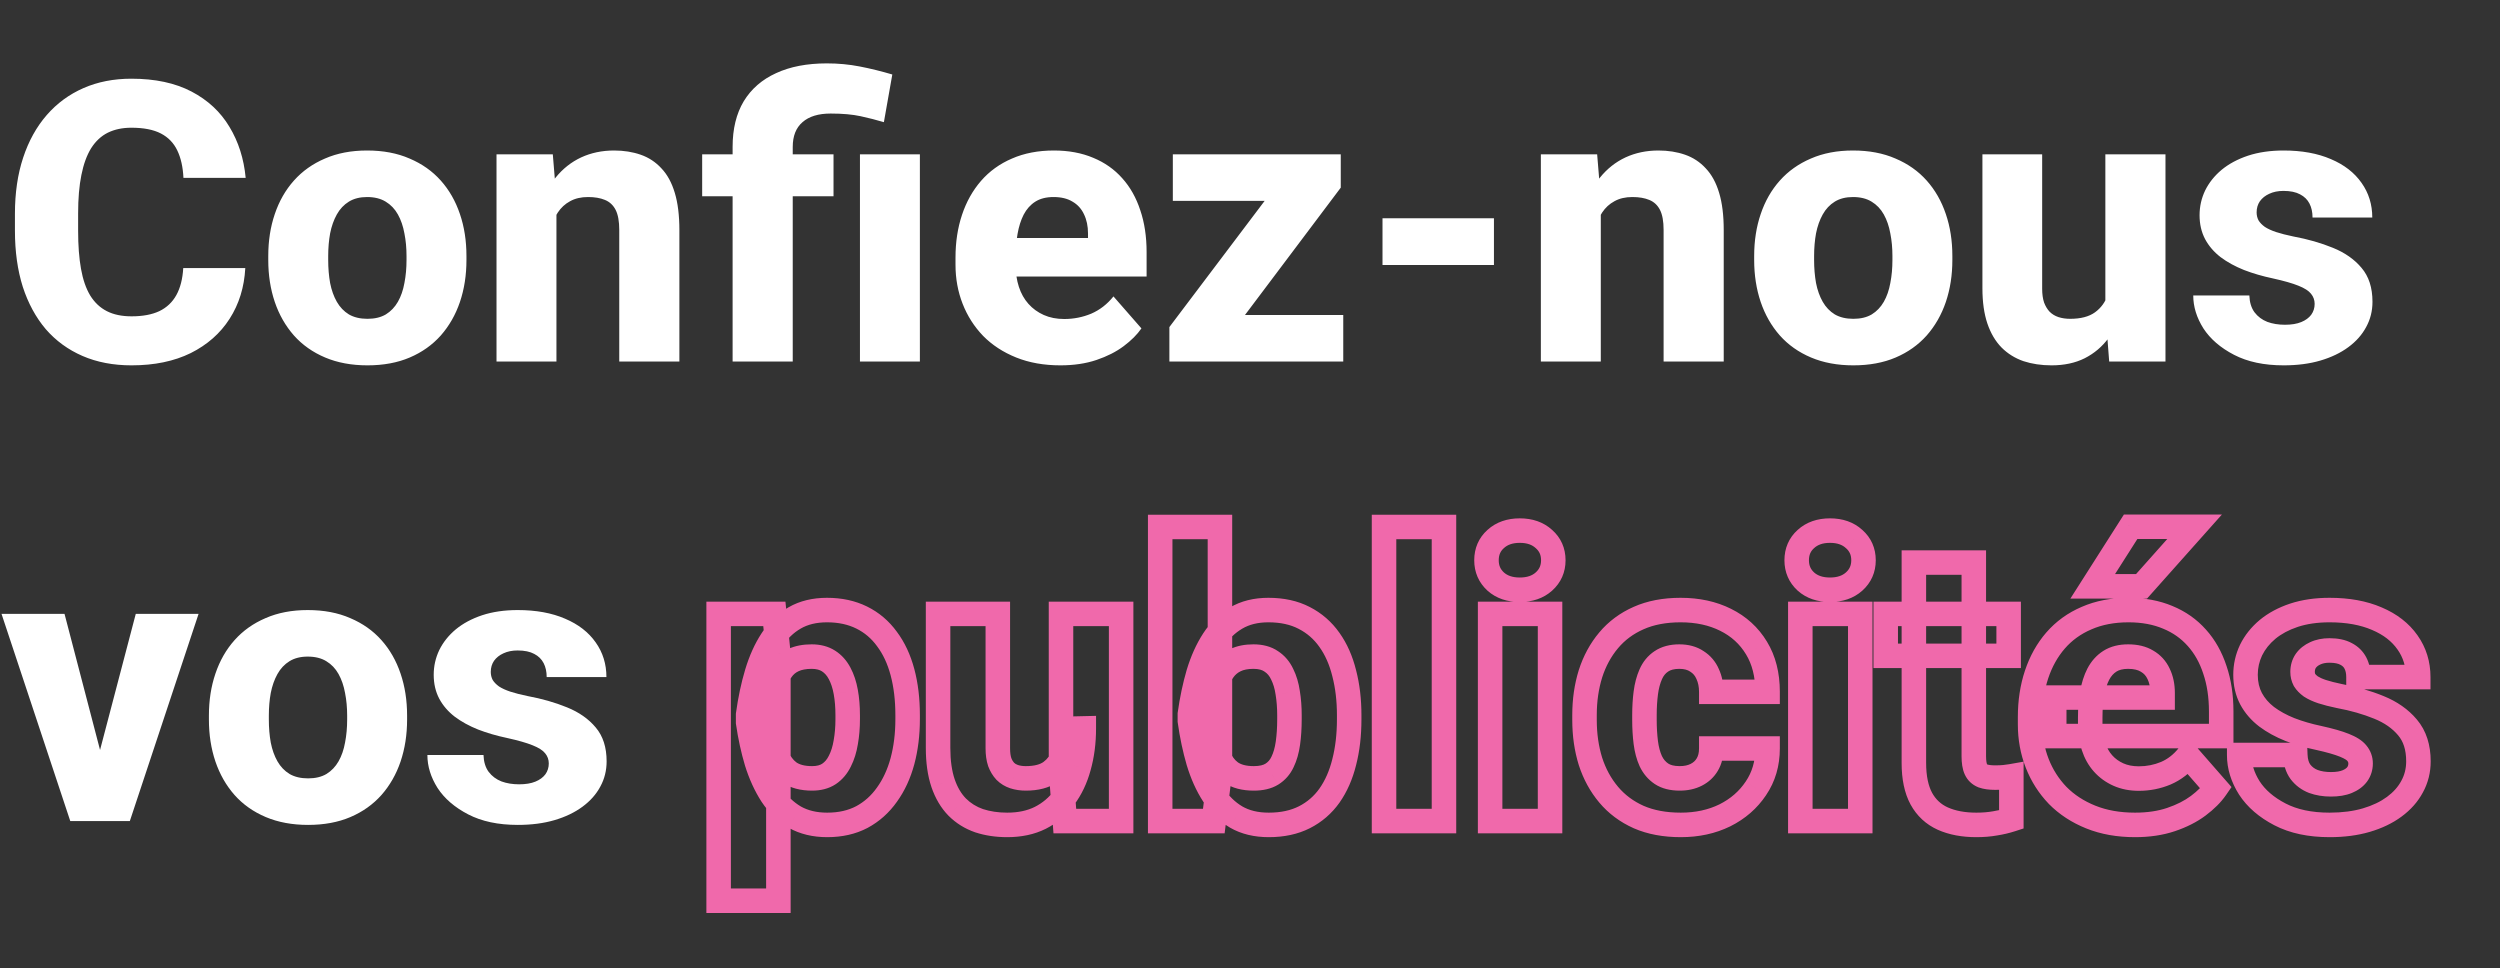 <svg width="408" height="158" viewBox="0 0 408 158" fill="none" xmlns="http://www.w3.org/2000/svg">
<rect x="0" y="0" width="408" height="158" fill="#333333" stroke="none"/>
<path d="M127.031 106.688H129.031V106.587L129.021 106.487L127.031 106.688ZM127.031 147V149H129.031V147H127.031ZM117.281 147H115.281V149H117.281V147ZM117.281 100.188V98.188H115.281V100.188H117.281ZM126.375 100.188L128.365 99.987L128.183 98.188H126.375V100.188ZM147.281 124.219L149.212 124.74L149.213 124.735L147.281 124.219ZM144.75 129.688L143.127 128.519L143.122 128.526L143.117 128.533L144.75 129.688ZM140.656 133.344L141.587 135.114L141.596 135.109L141.604 135.105L140.656 133.344ZM129.688 133.344L128.669 135.065L128.683 135.074L128.698 135.082L129.688 133.344ZM125.938 129.719L124.253 130.797L124.261 130.81L124.27 130.823L125.938 129.719ZM123.5 124.375L121.584 124.948L121.587 124.96L121.591 124.972L123.5 124.375ZM122.094 117.906H120.094V118.051L120.115 118.194L122.094 117.906ZM122.094 116.625L120.112 116.354L120.094 116.489V116.625H122.094ZM125.969 104.438L127.64 105.536L127.647 105.526L125.969 104.438ZM129.688 100.844L128.687 99.112L129.688 100.844ZM144.75 104.281L143.132 105.456L143.141 105.469L143.15 105.481L144.75 104.281ZM138.031 112.938L136.062 113.289L136.064 113.295L138.031 112.938ZM137.031 109.906L135.26 110.834L135.264 110.843L135.269 110.852L137.031 109.906ZM127.531 109.375L129.165 110.528L129.173 110.517L129.181 110.506L127.531 109.375ZM126.438 112L124.484 111.57L124.48 111.589L124.476 111.608L126.438 112ZM126.094 115.562L124.094 115.531L124.094 115.547V115.562H126.094ZM126.094 119H124.094V119.013L124.094 119.027L126.094 119ZM126.75 123.188L124.856 123.83L124.862 123.849L124.869 123.868L126.75 123.188ZM128.781 126.031L127.581 127.631L127.602 127.646L127.622 127.661L128.781 126.031ZM135.281 126.312L136.38 127.984L136.391 127.977L135.281 126.312ZM137.062 124.219L135.282 123.308L135.274 123.324L135.265 123.341L137.062 124.219ZM138.031 121.125L136.062 120.773L136.059 120.791L136.057 120.808L138.031 121.125ZM125.031 106.688V147H129.031V106.688H125.031ZM127.031 145H117.281V149H127.031V145ZM119.281 147V100.188H115.281V147H119.281ZM117.281 102.188H126.375V98.188H117.281V102.188ZM124.385 100.388L125.041 106.888L129.021 106.487L128.365 99.987L124.385 100.388ZM146.125 116.719V117.375H150.125V116.719H146.125ZM146.125 117.375C146.125 119.681 145.861 121.787 145.349 123.702L149.213 124.735C149.826 122.443 150.125 119.986 150.125 117.375H146.125ZM145.35 123.697C144.843 125.576 144.095 127.174 143.127 128.519L146.373 130.856C147.655 129.076 148.594 127.028 149.212 124.74L145.35 123.697ZM143.117 128.533C142.184 129.853 141.051 130.86 139.708 131.583L141.604 135.105C143.512 134.078 145.107 132.647 146.383 130.842L143.117 128.533ZM139.726 131.573C138.433 132.253 136.876 132.625 135 132.625V136.625C137.415 136.625 139.63 136.143 141.587 135.114L139.726 131.573ZM135 132.625C133.242 132.625 131.825 132.259 130.677 131.606L128.698 135.082C130.55 136.137 132.675 136.625 135 136.625V132.625ZM130.706 131.622C129.506 130.913 128.472 129.924 127.605 128.615L124.27 130.823C125.445 132.597 126.91 134.025 128.669 135.065L130.706 131.622ZM127.622 128.641C126.729 127.246 125.988 125.63 125.409 123.778L121.591 124.972C122.262 127.12 123.146 129.067 124.253 130.797L127.622 128.641ZM125.416 123.802C124.842 121.883 124.394 119.823 124.073 117.618L120.115 118.194C120.461 120.573 120.949 122.825 121.584 124.948L125.416 123.802ZM124.094 117.906V116.625H120.094V117.906H124.094ZM124.075 116.896C124.396 114.548 124.855 112.39 125.447 110.418L121.616 109.269C120.957 111.464 120.458 113.827 120.112 116.354L124.075 116.896ZM125.447 110.418C126.027 108.486 126.765 106.867 127.64 105.536L124.298 103.339C123.173 105.049 122.286 107.035 121.616 109.269L125.447 110.418ZM127.647 105.526C128.488 104.229 129.503 103.26 130.688 102.576L128.687 99.112C126.914 100.136 125.449 101.563 124.291 103.349L127.647 105.526ZM130.688 102.576C131.808 101.929 133.209 101.562 134.969 101.562V97.562C132.645 97.562 130.525 98.051 128.687 99.112L130.688 102.576ZM134.969 101.562C136.835 101.562 138.41 101.918 139.74 102.575L141.51 98.988C139.549 98.019 137.352 97.562 134.969 97.562V101.562ZM139.74 102.575C141.087 103.24 142.213 104.191 143.132 105.456L146.368 103.106C145.078 101.329 143.454 99.948 141.51 98.988L139.74 102.575ZM143.15 105.481C144.099 106.746 144.842 108.307 145.349 110.204L149.213 109.171C148.595 106.859 147.651 104.816 146.35 103.081L143.15 105.481ZM145.349 110.204C145.859 112.112 146.125 114.278 146.125 116.719H150.125C150.125 113.992 149.828 111.471 149.213 109.171L145.349 110.204ZM140.344 117.375V116.719H136.344V117.375H140.344ZM140.344 116.719C140.344 115.245 140.232 113.862 139.999 112.58L136.064 113.295C136.247 114.304 136.344 115.443 136.344 116.719H140.344ZM140 112.586C139.763 111.256 139.371 110.037 138.794 108.961L135.269 110.852C135.608 111.484 135.883 112.286 136.062 113.289L140 112.586ZM138.803 108.978C138.201 107.829 137.371 106.876 136.296 106.19L134.142 109.56C134.567 109.832 134.945 110.233 135.26 110.834L138.803 108.978ZM136.296 106.19C135.16 105.464 133.85 105.156 132.469 105.156V109.156C133.254 109.156 133.777 109.327 134.142 109.56L136.296 106.19ZM132.469 105.156C131.097 105.156 129.804 105.376 128.662 105.903L130.338 109.535C130.821 109.312 131.507 109.156 132.469 109.156V105.156ZM128.662 105.903C127.526 106.427 126.588 107.214 125.882 108.244L129.181 110.506C129.474 110.078 129.849 109.761 130.338 109.535L128.662 105.903ZM125.897 108.222C125.213 109.191 124.758 110.327 124.484 111.57L128.391 112.43C128.576 111.59 128.85 110.975 129.165 110.528L125.897 108.222ZM124.476 111.608C124.239 112.794 124.116 114.106 124.094 115.531L128.094 115.594C128.113 114.352 128.219 113.289 128.399 112.392L124.476 111.608ZM124.094 115.562V119H128.094V115.562H124.094ZM124.094 119.027C124.117 120.757 124.36 122.366 124.856 123.83L128.644 122.545C128.307 121.55 128.112 120.368 128.094 118.973L124.094 119.027ZM124.869 123.868C125.423 125.397 126.316 126.682 127.581 127.631L129.981 124.431C129.413 124.005 128.952 123.395 128.631 122.507L124.869 123.868ZM127.622 127.661C129 128.641 130.699 129.031 132.531 129.031V125.031C131.238 125.031 130.437 124.755 129.94 124.401L127.622 127.661ZM132.531 129.031C133.923 129.031 135.248 128.728 136.38 127.984L134.183 124.641C133.857 124.855 133.348 125.031 132.531 125.031V129.031ZM136.391 127.977C137.466 127.26 138.284 126.276 138.86 125.096L135.265 123.341C134.966 123.953 134.596 124.365 134.172 124.648L136.391 127.977ZM138.843 125.13C139.412 124.018 139.791 122.781 140.006 121.442L136.057 120.808C135.897 121.803 135.63 122.628 135.282 123.308L138.843 125.13ZM140 121.477C140.232 120.181 140.344 118.812 140.344 117.375H136.344C136.344 118.605 136.248 119.736 136.062 120.773L140 121.477ZM173.156 125.844H171.156V125.92L171.162 125.997L173.156 125.844ZM173.156 100.188V98.188H171.156V100.188H173.156ZM182.969 100.188H184.969V98.188H182.969V100.188ZM182.969 134V136H184.969V134H182.969ZM173.781 134L171.787 134.153L171.929 136H173.781V134ZM174.188 118.938L174.141 116.938L172.188 116.983V118.938H174.188ZM176.875 118.875H178.875V116.828L176.829 116.876L176.875 118.875ZM176.062 125.156L174.138 124.612L174.135 124.622L174.132 124.632L176.062 125.156ZM173.688 130.156L172.088 128.956L172.082 128.964L172.076 128.971L173.688 130.156ZM169.781 133.469L170.676 135.258L170.685 135.253L169.781 133.469ZM159.781 133.938L159.123 135.826L159.14 135.832L159.157 135.838L159.781 133.938ZM156.219 131.719L154.79 133.118L154.797 133.126L154.805 133.133L156.219 131.719ZM153.906 127.812L152.011 128.452L152.014 128.46L153.906 127.812ZM153.094 100.188V98.188H151.094V100.188H153.094ZM162.844 100.188H164.844V98.188H162.844V100.188ZM163.156 124.375L161.259 125.007L161.272 125.046L161.286 125.084L163.156 124.375ZM164.062 125.875L162.611 127.25L162.629 127.27L162.648 127.289L164.062 125.875ZM165.5 126.75L164.868 128.647L164.878 128.651L164.888 128.654L165.5 126.75ZM171.469 125.969L172.641 127.589L172.647 127.585L171.469 125.969ZM173.562 123.062L171.668 122.42L171.665 122.43L171.662 122.44L173.562 123.062ZM175.156 125.844V100.188H171.156V125.844H175.156ZM173.156 102.188H182.969V98.188H173.156V102.188ZM180.969 100.188V134H184.969V100.188H180.969ZM182.969 132H173.781V136H182.969V132ZM175.775 133.847L175.15 125.691L171.162 125.997L171.787 134.153L175.775 133.847ZM174.234 120.937L176.921 120.874L176.829 116.876L174.141 116.938L174.234 120.937ZM174.875 118.875C174.875 120.987 174.623 122.895 174.138 124.612L177.987 125.7C178.585 123.584 178.875 121.305 178.875 118.875H174.875ZM174.132 124.632C173.67 126.334 172.981 127.765 172.088 128.956L175.287 131.356C176.519 129.714 177.413 127.812 177.993 125.681L174.132 124.632ZM172.076 128.971C171.219 130.137 170.159 131.035 168.877 131.685L170.685 135.253C172.528 134.319 174.072 133.009 175.299 131.341L172.076 128.971ZM168.887 131.68C167.672 132.287 166.187 132.625 164.375 132.625V136.625C166.688 136.625 168.807 136.192 170.676 135.258L168.887 131.68ZM164.375 132.625C162.892 132.625 161.575 132.421 160.405 132.037L159.157 135.838C160.78 136.37 162.524 136.625 164.375 136.625V132.625ZM160.439 132.049C159.34 131.666 158.413 131.085 157.633 130.305L154.805 133.133C156.024 134.352 157.472 135.251 159.123 135.826L160.439 132.049ZM157.647 130.319C156.889 129.545 156.26 128.514 155.799 127.165L152.014 128.46C152.636 130.277 153.549 131.851 154.79 133.118L157.647 130.319ZM155.801 127.173C155.347 125.828 155.094 124.139 155.094 122.062H151.094C151.094 124.444 151.382 126.588 152.011 128.452L155.801 127.173ZM155.094 122.062V100.188H151.094V122.062H155.094ZM153.094 102.188H162.844V98.188H153.094V102.188ZM160.844 100.188V122.125H164.844V100.188H160.844ZM160.844 122.125C160.844 123.149 160.964 124.124 161.259 125.007L165.054 123.743C164.931 123.376 164.844 122.851 164.844 122.125H160.844ZM161.286 125.084C161.592 125.891 162.023 126.63 162.611 127.25L165.514 124.5C165.352 124.328 165.179 124.067 165.026 123.666L161.286 125.084ZM162.648 127.289C163.277 127.918 164.028 128.368 164.868 128.647L166.132 124.853C165.847 124.757 165.64 124.624 165.477 124.461L162.648 127.289ZM164.888 128.654C165.692 128.912 166.536 129.031 167.406 129.031V125.031C166.901 125.031 166.475 124.963 166.112 124.846L164.888 128.654ZM167.406 129.031C169.382 129.031 171.202 128.63 172.641 127.589L170.297 124.348C169.777 124.724 168.889 125.031 167.406 125.031V129.031ZM172.647 127.585C173.996 126.601 174.941 125.28 175.463 123.685L171.662 122.44C171.393 123.261 170.942 123.878 170.29 124.353L172.647 127.585ZM175.457 123.705C175.954 122.237 176.188 120.64 176.188 118.938H172.188C172.188 120.277 172.004 121.43 171.668 122.42L175.457 123.705ZM189.344 86V84H187.344V86H189.344ZM199.094 86H201.094V84H199.094V86ZM199.094 125.969L201.078 126.216L201.094 126.093V125.969H199.094ZM198.094 134V136H199.86L200.078 134.247L198.094 134ZM189.344 134H187.344V136H189.344V134ZM219.375 124.375L217.438 123.876L217.436 123.885L217.434 123.894L219.375 124.375ZM216.969 129.844L218.598 131.004L218.605 130.994L216.969 129.844ZM201.75 133.344L200.732 135.065L200.741 135.07L200.75 135.076L201.75 133.344ZM198.031 129.719L196.353 130.807L198.031 129.719ZM195.594 124.312L193.674 124.875L193.677 124.884L193.68 124.893L195.594 124.312ZM194.188 117.656H192.188V117.796L192.207 117.934L194.188 117.656ZM194.188 116.531L192.207 116.253L192.188 116.392V116.531H194.188ZM195.594 109.875L193.68 109.295L193.677 109.304L193.674 109.313L195.594 109.875ZM201.719 100.875L202.73 102.601L202.737 102.596L201.719 100.875ZM212.844 100.844L211.922 102.619L211.932 102.624L212.844 100.844ZM216.969 104.438L215.332 105.587L215.34 105.598L216.969 104.438ZM219.375 109.875L217.434 110.356L217.436 110.367L217.439 110.378L219.375 109.875ZM210.156 113.062L208.177 113.35L208.18 113.368L208.183 113.385L210.156 113.062ZM209.25 110.031L207.437 110.875L207.448 110.9L207.461 110.926L209.25 110.031ZM207.469 107.938L206.328 109.58L206.354 109.598L206.38 109.615L207.469 107.938ZM199.625 109.438L201.259 110.591L201.267 110.58L201.274 110.569L199.625 109.438ZM198.156 115.438L196.157 115.404L196.156 115.421V115.438H198.156ZM198.156 118.75H196.156V118.763L196.156 118.775L198.156 118.75ZM200.844 126.031L199.661 127.644L199.673 127.653L199.685 127.661L200.844 126.031ZM207.562 126.344L208.605 128.05L208.612 128.046L208.618 128.042L207.562 126.344ZM209.312 124.344L207.515 123.467L207.506 123.485L207.498 123.503L209.312 124.344ZM189.344 88H199.094V84H189.344V88ZM197.094 86V125.969H201.094V86H197.094ZM197.109 125.722L196.109 133.753L200.078 134.247L201.078 126.216L197.109 125.722ZM198.094 132H189.344V136H198.094V132ZM191.344 134V86H187.344V134H191.344ZM218.188 116.719V117.375H222.188V116.719H218.188ZM218.188 117.375C218.188 119.798 217.931 121.961 217.438 123.876L221.312 124.874C221.902 122.581 222.188 120.077 222.188 117.375H218.188ZM217.434 123.894C216.963 125.794 216.254 127.383 215.332 128.694L218.605 130.994C219.85 129.222 220.745 127.164 221.316 124.856L217.434 123.894ZM215.34 128.683C214.442 129.944 213.325 130.905 211.972 131.591L213.778 135.159C215.717 134.178 217.329 132.785 218.598 131.004L215.34 128.683ZM211.972 131.591C210.658 132.256 209.042 132.625 207.062 132.625V136.625C209.541 136.625 211.8 136.161 213.778 135.159L211.972 131.591ZM207.062 132.625C205.278 132.625 203.868 132.257 202.75 131.612L200.75 135.076C202.59 136.139 204.722 136.625 207.062 136.625V132.625ZM202.768 131.622C201.573 130.915 200.553 129.931 199.709 128.63L196.353 130.807C197.509 132.59 198.969 134.022 200.732 135.065L202.768 131.622ZM199.709 128.63C198.827 127.271 198.087 125.645 197.508 123.732L193.68 124.893C194.35 127.105 195.235 129.084 196.353 130.807L199.709 128.63ZM197.513 123.75C196.939 121.791 196.489 119.668 196.168 117.378L192.207 117.934C192.552 120.394 193.04 122.709 193.674 124.875L197.513 123.75ZM196.188 117.656V116.531H192.188V117.656H196.188ZM196.168 116.809C196.489 114.519 196.939 112.397 197.513 110.437L193.674 109.313C193.04 111.478 192.552 113.793 192.207 116.253L196.168 116.809ZM197.508 110.455C198.087 108.542 198.827 106.917 199.709 105.557L196.353 103.38C195.235 105.104 194.35 107.083 193.68 109.295L197.508 110.455ZM199.709 105.557C200.555 104.254 201.563 103.284 202.73 102.601L200.708 99.149C198.958 100.174 197.508 101.6 196.353 103.38L199.709 105.557ZM202.737 102.596C203.854 101.935 205.249 101.562 207 101.562V97.562C204.668 97.562 202.542 98.065 200.7 99.154L202.737 102.596ZM207 101.562C208.997 101.562 210.616 101.941 211.922 102.619L213.765 99.069C211.78 98.038 209.503 97.562 207 97.562V101.562ZM211.932 102.624C213.307 103.329 214.435 104.31 215.332 105.587L218.605 103.288C217.336 101.482 215.713 100.067 213.756 99.064L211.932 102.624ZM215.34 105.598C216.256 106.884 216.964 108.457 217.434 110.356L221.316 109.394C220.745 107.085 219.849 105.033 218.598 103.277L215.34 105.598ZM217.439 110.378C217.932 112.275 218.188 114.384 218.188 116.719H222.188C222.188 114.095 221.901 111.642 221.311 109.372L217.439 110.378ZM212.438 117.375V116.719H208.438V117.375H212.438ZM212.438 116.719C212.438 115.331 212.337 114.003 212.13 112.74L208.183 113.385C208.351 114.413 208.438 115.523 208.438 116.719H212.438ZM212.135 112.775C211.944 111.455 211.587 110.234 211.039 109.137L207.461 110.926C207.788 111.579 208.036 112.378 208.177 113.35L212.135 112.775ZM211.063 109.188C210.501 107.978 209.667 106.98 208.557 106.26L206.38 109.615C206.812 109.895 207.166 110.293 207.437 110.875L211.063 109.188ZM208.61 106.295C207.437 105.48 206.036 105.156 204.562 105.156V109.156C205.464 109.156 206.001 109.353 206.328 109.58L208.61 106.295ZM204.562 105.156C203.177 105.156 201.871 105.39 200.718 105.952L202.47 109.548C202.942 109.318 203.614 109.156 204.562 109.156V105.156ZM200.718 105.952C199.601 106.496 198.676 107.285 197.976 108.306L201.274 110.569C201.574 110.131 201.961 109.796 202.47 109.548L200.718 105.952ZM197.991 108.284C197.311 109.247 196.855 110.367 196.58 111.593L200.483 112.469C200.666 111.654 200.939 111.044 201.259 110.591L197.991 108.284ZM196.58 111.593C196.316 112.77 196.179 114.043 196.157 115.404L200.156 115.471C200.175 114.332 200.288 113.335 200.483 112.469L196.58 111.593ZM196.156 115.438V118.75H200.156V115.438H196.156ZM196.156 118.775C196.179 120.596 196.418 122.268 196.915 123.757L200.71 122.493C200.373 121.482 200.175 120.237 200.156 118.725L196.156 118.775ZM196.915 123.757C197.445 125.346 198.346 126.68 199.661 127.644L202.026 124.418C201.466 124.008 201.014 123.404 200.71 122.493L196.915 123.757ZM199.685 127.661C201.067 128.644 202.779 129.031 204.625 129.031V125.031C203.305 125.031 202.496 124.752 202.003 124.401L199.685 127.661ZM204.625 129.031C206.069 129.031 207.445 128.76 208.605 128.05L206.52 124.637C206.18 124.845 205.598 125.031 204.625 125.031V129.031ZM208.618 128.042C209.733 127.349 210.574 126.379 211.127 125.185L207.498 123.503C207.26 124.017 206.934 124.38 206.507 124.645L208.618 128.042ZM211.11 125.221C211.639 124.136 211.98 122.903 212.168 121.559L208.207 121.003C208.062 122.035 207.819 122.843 207.515 123.467L211.11 125.221ZM212.168 121.559C212.35 120.265 212.438 118.868 212.438 117.375H208.438C208.438 118.715 208.359 119.923 208.207 121.003L212.168 121.559ZM235.656 86H237.656V84H235.656V86ZM235.656 134V136H237.656V134H235.656ZM225.875 134H223.875V136H225.875V134ZM225.875 86V84H223.875V86H225.875ZM233.656 86V134H237.656V86H233.656ZM235.656 132H225.875V136H235.656V132ZM227.875 134V86H223.875V134H227.875ZM225.875 88H235.656V84H225.875V88ZM252.969 100.188H254.969V98.188H252.969V100.188ZM252.969 134V136H254.969V134H252.969ZM243.188 134H241.188V136H243.188V134ZM243.188 100.188V98.188H241.188V100.188H243.188ZM244.094 87.969L245.428 89.458L245.437 89.451L245.445 89.443L244.094 87.969ZM251.969 87.969L250.617 89.443L250.633 89.458L250.65 89.472L251.969 87.969ZM251.969 94.906L253.303 96.396L253.305 96.394L251.969 94.906ZM244.094 94.906L242.742 96.381L242.751 96.388L242.759 96.396L244.094 94.906ZM250.969 100.188V134H254.969V100.188H250.969ZM252.969 132H243.188V136H252.969V132ZM245.188 134V100.188H241.188V134H245.188ZM243.188 102.188H252.969V98.188H243.188V102.188ZM244.594 91.438C244.594 90.554 244.877 89.952 245.428 89.458L242.759 86.479C241.31 87.777 240.594 89.488 240.594 91.438H244.594ZM245.445 89.443C246.006 88.929 246.802 88.594 248.031 88.594V84.594C246.011 84.594 244.182 85.175 242.742 86.494L245.445 89.443ZM248.031 88.594C249.261 88.594 250.057 88.929 250.617 89.443L253.32 86.494C251.881 85.175 250.052 84.594 248.031 84.594V88.594ZM250.65 89.472C251.217 89.97 251.5 90.568 251.5 91.438H255.5C255.5 89.473 254.762 87.759 253.288 86.466L250.65 89.472ZM251.5 91.438C251.5 92.277 251.223 92.888 250.632 93.418L253.305 96.394C254.757 95.091 255.5 93.39 255.5 91.438H251.5ZM250.634 93.417C250.075 93.918 249.273 94.25 248.031 94.25V98.25C250.04 98.25 251.863 97.686 253.303 96.396L250.634 93.417ZM248.031 94.25C246.79 94.25 245.988 93.918 245.428 93.417L242.759 96.396C244.2 97.686 246.023 98.25 248.031 98.25V94.25ZM245.445 93.432C244.872 92.906 244.594 92.291 244.594 91.438H240.594C240.594 93.376 241.316 95.073 242.742 96.381L245.445 93.432ZM278.625 124.781L276.91 123.752L276.906 123.76L276.901 123.767L278.625 124.781ZM279.281 122.156V120.156H277.281V122.156H279.281ZM288.469 122.156H290.469V120.156H288.469V122.156ZM286.562 128.656L284.907 127.534L284.903 127.54L284.898 127.547L286.562 128.656ZM281.5 133.062L282.38 134.858L282.387 134.855L282.394 134.851L281.5 133.062ZM267.438 133.344L266.622 135.17L266.63 135.173L266.638 135.177L267.438 133.344ZM259.562 124.25L257.652 124.842L257.656 124.854L257.659 124.865L259.562 124.25ZM259.562 109.969L257.658 109.359L257.655 109.368L257.652 109.377L259.562 109.969ZM267.406 100.875L268.213 102.705L268.222 102.701L267.406 100.875ZM281.625 101.156L280.731 102.945L280.738 102.949L281.625 101.156ZM286.656 105.75L284.944 106.784L284.949 106.792L286.656 105.75ZM288.469 112.906V114.906H290.469V112.906H288.469ZM279.281 112.906H277.281V114.906H279.281V112.906ZM278.688 110L276.849 110.788L276.861 110.815L276.873 110.841L278.688 110ZM276.938 107.938L275.818 109.595L275.843 109.612L275.87 109.628L276.938 107.938ZM271.125 107.938L272.234 109.602L272.245 109.595L271.125 107.938ZM268.594 113.094L270.577 113.351L270.578 113.346L268.594 113.094ZM268.594 121.188L266.609 121.436L266.61 121.44L268.594 121.188ZM269.406 124.219L267.584 125.043L267.592 125.061L267.601 125.079L269.406 124.219ZM274.125 129.031C275.421 129.031 276.652 128.784 277.757 128.217L275.93 124.658C275.494 124.883 274.913 125.031 274.125 125.031V129.031ZM277.757 128.217C278.846 127.658 279.729 126.848 280.349 125.795L276.901 123.767C276.687 124.131 276.383 124.426 275.93 124.658L277.757 128.217ZM280.34 125.81C280.998 124.713 281.281 123.467 281.281 122.156H277.281C277.281 122.888 277.127 123.391 276.91 123.752L280.34 125.81ZM279.281 124.156H288.469V120.156H279.281V124.156ZM286.469 122.156C286.469 124.25 285.934 126.019 284.907 127.534L288.218 129.778C289.733 127.544 290.469 124.979 290.469 122.156H286.469ZM284.898 127.547C283.852 129.116 282.437 130.358 280.606 131.274L282.394 134.851C284.813 133.642 286.773 131.946 288.227 129.766L284.898 127.547ZM280.62 131.267C278.802 132.158 276.713 132.625 274.312 132.625V136.625C277.245 136.625 279.948 136.05 282.38 134.858L280.62 131.267ZM274.312 132.625C271.901 132.625 269.893 132.233 268.237 131.511L266.638 135.177C268.899 136.163 271.474 136.625 274.312 136.625V132.625ZM268.253 131.518C266.557 130.76 265.171 129.72 264.063 128.401L261 130.974C262.517 132.78 264.402 134.178 266.622 135.17L268.253 131.518ZM264.063 128.401C262.926 127.048 262.058 125.467 261.466 123.635L257.659 124.865C258.401 127.158 259.511 129.202 261 130.974L264.063 128.401ZM261.473 123.658C260.892 121.786 260.594 119.737 260.594 117.5H256.594C256.594 120.096 256.941 122.548 257.652 124.842L261.473 123.658ZM260.594 117.5V116.688H256.594V117.5H260.594ZM260.594 116.688C260.594 114.473 260.892 112.435 261.473 110.561L257.652 109.377C256.941 111.67 256.594 114.11 256.594 116.688H260.594ZM261.467 110.578C262.061 108.725 262.929 107.136 264.063 105.786L261 103.214C259.508 104.989 258.398 107.046 257.658 109.359L261.467 110.578ZM264.063 105.786C265.171 104.467 266.545 103.441 268.213 102.705L266.599 99.045C264.393 100.018 262.517 101.408 261 103.214L264.063 105.786ZM268.222 102.701C269.873 101.963 271.876 101.562 274.281 101.562V97.562C271.437 97.562 268.856 98.037 266.59 99.049L268.222 102.701ZM274.281 101.562C276.793 101.562 278.926 102.043 280.731 102.945L282.519 99.367C280.074 98.145 277.311 97.562 274.281 97.562V101.562ZM280.738 102.949C282.551 103.846 283.938 105.119 284.944 106.784L288.368 104.716C286.958 102.381 284.991 100.591 282.512 99.364L280.738 102.949ZM284.949 106.792C285.93 108.399 286.469 110.407 286.469 112.906H290.469C290.469 109.822 289.799 107.059 288.363 104.708L284.949 106.792ZM288.469 110.906H279.281V114.906H288.469V110.906ZM281.281 112.906C281.281 111.576 281.037 110.314 280.502 109.159L276.873 110.841C277.129 111.395 277.281 112.07 277.281 112.906H281.281ZM280.526 109.212C279.994 107.972 279.145 106.966 278.005 106.247L275.87 109.628C276.313 109.909 276.631 110.278 276.849 110.788L280.526 109.212ZM278.057 106.28C276.886 105.489 275.514 105.156 274.062 105.156V109.156C274.902 109.156 275.447 109.344 275.818 109.595L278.057 106.28ZM274.062 105.156C272.586 105.156 271.187 105.482 270.005 106.28L272.245 109.595C272.604 109.352 273.164 109.156 274.062 109.156V105.156ZM270.016 106.273C268.922 107.003 268.113 108.01 267.577 109.223L271.236 110.84C271.492 110.26 271.828 109.872 272.234 109.602L270.016 106.273ZM267.577 109.223C267.09 110.324 266.776 111.537 266.61 112.841L270.578 113.346C270.703 112.359 270.93 111.53 271.236 110.84L267.577 109.223ZM266.61 112.837C266.452 114.056 266.375 115.341 266.375 116.688H270.375C270.375 115.493 270.444 114.381 270.577 113.351L266.61 112.837ZM266.375 116.688V117.5H270.375V116.688H266.375ZM266.375 117.5C266.375 118.867 266.452 120.179 266.609 121.436L270.578 120.939C270.444 119.863 270.375 118.717 270.375 117.5H266.375ZM266.61 121.44C266.776 122.745 267.091 123.954 267.584 125.043L271.228 123.394C270.929 122.733 270.703 121.922 270.578 120.935L266.61 121.44ZM267.601 125.079C268.16 126.254 268.974 127.23 270.047 127.945L272.266 124.617C271.839 124.333 271.485 123.933 271.212 123.359L267.601 125.079ZM270.047 127.945C271.225 128.731 272.641 129.031 274.125 129.031V125.031C273.151 125.031 272.588 124.832 272.266 124.617L270.047 127.945ZM303.594 100.188H305.594V98.188H303.594V100.188ZM303.594 134V136H305.594V134H303.594ZM293.812 134H291.812V136H293.812V134ZM293.812 100.188V98.188H291.812V100.188H293.812ZM294.719 87.969L296.053 89.458L296.062 89.451L296.07 89.443L294.719 87.969ZM302.594 87.969L301.242 89.443L301.258 89.458L301.275 89.472L302.594 87.969ZM302.594 94.906L303.928 96.396L303.93 96.394L302.594 94.906ZM294.719 94.906L293.367 96.381L293.376 96.388L293.384 96.396L294.719 94.906ZM301.594 100.188V134H305.594V100.188H301.594ZM303.594 132H293.812V136H303.594V132ZM295.812 134V100.188H291.812V134H295.812ZM293.812 102.188H303.594V98.188H293.812V102.188ZM295.219 91.438C295.219 90.554 295.502 89.952 296.053 89.458L293.384 86.479C291.935 87.777 291.219 89.488 291.219 91.438H295.219ZM296.07 89.443C296.631 88.929 297.427 88.594 298.656 88.594V84.594C296.636 84.594 294.807 85.175 293.367 86.494L296.07 89.443ZM298.656 88.594C299.886 88.594 300.682 88.929 301.242 89.443L303.945 86.494C302.506 85.175 300.677 84.594 298.656 84.594V88.594ZM301.275 89.472C301.842 89.97 302.125 90.568 302.125 91.438H306.125C306.125 89.473 305.387 87.759 303.913 86.466L301.275 89.472ZM302.125 91.438C302.125 92.277 301.848 92.888 301.257 93.418L303.93 96.394C305.382 95.091 306.125 93.39 306.125 91.438H302.125ZM301.259 93.417C300.7 93.918 299.898 94.25 298.656 94.25V98.25C300.665 98.25 302.488 97.686 303.928 96.396L301.259 93.417ZM298.656 94.25C297.415 94.25 296.613 93.918 296.053 93.417L293.384 96.396C294.825 97.686 296.648 98.25 298.656 98.25V94.25ZM296.07 93.432C295.497 92.906 295.219 92.291 295.219 91.438H291.219C291.219 93.376 291.941 95.073 293.367 96.381L296.07 93.432ZM327.812 100.188H329.812V98.188H327.812V100.188ZM327.812 107.031V109.031H329.812V107.031H327.812ZM307.75 107.031H305.75V109.031H307.75V107.031ZM307.75 100.188V98.188H305.75V100.188H307.75ZM312.344 91.812V89.812H310.344V91.812H312.344ZM322.125 91.812H324.125V89.812H322.125V91.812ZM323.594 126.625L322.851 128.482L322.883 128.495L322.916 128.507L323.594 126.625ZM328.25 126.688H330.25V124.304L327.902 124.718L328.25 126.688ZM328.25 133.75L328.868 135.652L330.25 135.203V133.75H328.25ZM325.594 134.375L325.286 132.399L325.265 132.402L325.244 132.406L325.594 134.375ZM317.062 133.594L316.239 135.416L316.248 135.42L317.062 133.594ZM313.562 130.344L311.804 131.296L311.81 131.307L313.562 130.344ZM325.812 100.188V107.031H329.812V100.188H325.812ZM327.812 105.031H307.75V109.031H327.812V105.031ZM309.75 107.031V100.188H305.75V107.031H309.75ZM307.75 102.188H327.812V98.188H307.75V102.188ZM312.344 93.812H322.125V89.812H312.344V93.812ZM320.125 91.812V123.406H324.125V91.812H320.125ZM320.125 123.406C320.125 124.456 320.245 125.512 320.651 126.396L324.287 124.729C324.234 124.613 324.125 124.231 324.125 123.406H320.125ZM320.651 126.396C321.098 127.373 321.864 128.087 322.851 128.482L324.337 124.768C324.311 124.758 324.298 124.75 324.294 124.748C324.29 124.745 324.291 124.746 324.295 124.749C324.299 124.753 324.301 124.755 324.301 124.755C324.3 124.755 324.295 124.747 324.287 124.729L320.651 126.396ZM322.916 128.507C323.731 128.8 324.648 128.906 325.594 128.906V124.906C324.914 124.906 324.499 124.825 324.271 124.743L322.916 128.507ZM325.594 128.906C326.22 128.906 326.79 128.884 327.293 128.834L326.895 124.854C326.564 124.887 326.134 124.906 325.594 124.906V128.906ZM327.293 128.834C327.751 128.788 328.187 128.73 328.598 128.657L327.902 124.718C327.605 124.77 327.27 124.816 326.895 124.854L327.293 128.834ZM326.25 126.688V133.75H330.25V126.688H326.25ZM327.632 131.848C326.908 132.083 326.127 132.268 325.286 132.399L325.901 136.351C326.935 136.19 327.925 135.958 328.868 135.652L327.632 131.848ZM325.244 132.406C324.438 132.549 323.536 132.625 322.531 132.625V136.625C323.735 136.625 324.874 136.534 325.944 136.344L325.244 132.406ZM322.531 132.625C320.641 132.625 319.107 132.316 317.877 131.767L316.248 135.42C318.101 136.247 320.214 136.625 322.531 136.625V132.625ZM317.886 131.771C316.765 131.264 315.922 130.485 315.315 129.381L311.81 131.307C312.828 133.161 314.319 134.548 316.239 135.416L317.886 131.771ZM315.321 129.391C314.718 128.278 314.344 126.69 314.344 124.5H310.344C310.344 127.101 310.782 129.409 311.804 131.296L315.321 129.391ZM314.344 124.5V91.812H310.344V124.5H314.344ZM335.812 129.812L334.369 131.197L334.379 131.207L334.388 131.217L335.812 129.812ZM335.469 104.531L333.959 103.22L333.957 103.221L335.469 104.531ZM340.531 100.875L341.317 102.714L341.325 102.711L341.333 102.707L340.531 100.875ZM353.781 100.75L353.003 102.592L353.012 102.596L353.021 102.6L353.781 100.75ZM358.531 104.094L357.034 105.42L357.039 105.425L357.044 105.43L358.531 104.094ZM361.469 109.312L359.568 109.933L359.571 109.945L359.575 109.957L361.469 109.312ZM362.5 120.125V122.125H364.5V120.125H362.5ZM335.25 120.125H333.25V122.125H335.25V120.125ZM335.25 113.844V111.844H333.25V113.844H335.25ZM352.938 113.844V115.844H354.938V113.844H352.938ZM352.281 109.969L350.468 110.812L350.476 110.829L350.484 110.846L352.281 109.969ZM350.406 107.906L349.358 109.61L349.383 109.625L349.409 109.64L350.406 107.906ZM342.438 110.031L340.665 109.105L340.661 109.113L340.657 109.12L342.438 110.031ZM341.438 113.188L343.407 113.533L343.408 113.527L341.438 113.188ZM345.719 126.406L344.903 128.232L345.719 126.406ZM353.469 126.188L354.24 128.033L354.252 128.028L354.263 128.023L353.469 126.188ZM357.094 123.375L358.599 122.059L357.029 120.262L355.535 122.122L357.094 123.375ZM361.656 128.594L363.304 129.727L364.184 128.447L363.162 127.277L361.656 128.594ZM358.75 131.5L359.946 133.103L359.95 133.1L358.75 131.5ZM341.531 95.688L339.844 94.613L337.887 97.688H341.531V95.688ZM347.719 85.969V83.969H346.621L346.032 84.895L347.719 85.969ZM358.156 85.969L359.65 87.299L362.616 83.969H358.156V85.969ZM349.5 95.688V97.688H350.397L350.993 97.018L349.5 95.688ZM348.438 132.625C345.962 132.625 343.815 132.232 341.965 131.488L340.473 135.199C342.872 136.164 345.538 136.625 348.438 136.625V132.625ZM341.965 131.488C340.072 130.727 338.507 129.696 337.237 128.408L334.388 131.217C336.077 132.929 338.116 134.252 340.473 135.199L341.965 131.488ZM337.256 128.428C335.981 127.099 335.009 125.573 334.332 123.837L330.605 125.288C331.471 127.51 332.727 129.485 334.369 131.197L337.256 128.428ZM334.332 123.837C333.657 122.102 333.312 120.235 333.312 118.219H329.312C329.312 120.702 329.739 123.064 330.605 125.288L334.332 123.837ZM333.312 118.219V117.031H329.312V118.219H333.312ZM333.312 117.031C333.312 114.699 333.64 112.592 334.272 110.695L330.478 109.43C329.693 111.783 329.312 114.322 329.312 117.031H333.312ZM334.272 110.695C334.905 108.798 335.812 107.189 336.98 105.841L333.957 103.221C332.417 104.998 331.262 107.077 330.478 109.43L334.272 110.695ZM336.979 105.843C338.148 104.496 339.585 103.454 341.317 102.714L339.746 99.036C337.478 100.004 335.54 101.399 333.959 103.22L336.979 105.843ZM341.333 102.707C343.04 101.96 345.041 101.562 347.375 101.562V97.562C344.584 97.562 342.022 98.04 339.73 99.043L341.333 102.707ZM347.375 101.562C349.55 101.562 351.414 101.922 353.003 102.592L354.559 98.907C352.398 97.995 349.991 97.562 347.375 97.562V101.562ZM353.021 102.6C354.625 103.259 355.953 104.199 357.034 105.42L360.028 102.768C358.526 101.071 356.687 99.782 354.542 98.9L353.021 102.6ZM357.044 105.43C358.129 106.639 358.978 108.127 359.568 109.933L363.37 108.692C362.626 106.415 361.517 104.424 360.019 102.757L357.044 105.43ZM359.575 109.957C360.181 111.736 360.5 113.785 360.5 116.125H364.5C364.5 113.424 364.132 110.93 363.362 108.668L359.575 109.957ZM360.5 116.125V120.125H364.5V116.125H360.5ZM362.5 118.125H335.25V122.125H362.5V118.125ZM337.25 120.125V113.844H333.25V120.125H337.25ZM335.25 115.844H352.938V111.844H335.25V115.844ZM354.938 113.844V113.094H350.938V113.844H354.938ZM354.938 113.094C354.938 111.66 354.673 110.308 354.078 109.091L350.484 110.846C350.765 111.422 350.938 112.153 350.938 113.094H354.938ZM354.095 109.125C353.509 107.867 352.604 106.863 351.403 106.172L349.409 109.64C349.875 109.908 350.22 110.279 350.468 110.812L354.095 109.125ZM351.454 106.203C350.243 105.457 348.82 105.156 347.312 105.156V109.156C348.305 109.156 348.944 109.355 349.358 109.61L351.454 106.203ZM347.312 105.156C345.848 105.156 344.463 105.466 343.276 106.215L345.412 109.597C345.808 109.347 346.402 109.156 347.312 109.156V105.156ZM343.276 106.215C342.156 106.923 341.29 107.909 340.665 109.105L344.21 110.958C344.543 110.32 344.949 109.89 345.412 109.597L343.276 106.215ZM340.657 109.12C340.089 110.23 339.702 111.482 339.467 112.848L343.408 113.527C343.59 112.476 343.869 111.624 344.218 110.942L340.657 109.12ZM339.468 112.842C339.237 114.158 339.125 115.556 339.125 117.031H343.125C343.125 115.756 343.222 114.592 343.407 113.533L339.468 112.842ZM339.125 117.031V118.219H343.125V117.031H339.125ZM339.125 118.219C339.125 119.711 339.326 121.122 339.755 122.434L343.557 121.191C343.278 120.336 343.125 119.352 343.125 118.219H339.125ZM339.755 122.434C340.186 123.752 340.837 124.928 341.726 125.925L344.711 123.263C344.226 122.718 343.835 122.039 343.557 121.191L339.755 122.434ZM341.726 125.925C342.609 126.915 343.676 127.684 344.903 128.232L346.535 124.58C345.803 124.253 345.204 123.814 344.711 123.263L341.726 125.925ZM344.903 128.232C346.178 128.802 347.577 129.062 349.062 129.062V125.062C348.048 125.062 347.218 124.886 346.535 124.58L344.903 128.232ZM349.062 129.062C350.864 129.062 352.595 128.72 354.24 128.033L352.698 124.342C351.551 124.821 350.345 125.062 349.062 125.062V129.062ZM354.263 128.023C355.979 127.28 357.443 126.133 358.653 124.628L355.535 122.122C354.702 123.158 353.75 123.886 352.674 124.352L354.263 128.023ZM355.588 124.691L360.151 129.91L363.162 127.277L358.599 122.059L355.588 124.691ZM360.008 127.461C359.473 128.239 358.674 129.057 357.55 129.9L359.95 133.1C361.326 132.068 362.464 130.949 363.304 129.727L360.008 127.461ZM357.554 129.897C356.523 130.666 355.24 131.327 353.673 131.855L354.952 135.645C356.844 135.007 358.519 134.167 359.946 133.103L357.554 129.897ZM353.673 131.855C352.186 132.357 350.449 132.625 348.438 132.625V136.625C350.801 136.625 352.98 136.31 354.952 135.645L353.673 131.855ZM343.218 96.762L349.406 87.043L346.032 84.895L339.844 94.613L343.218 96.762ZM347.719 87.969H358.156V83.969H347.719V87.969ZM356.663 84.638L348.007 94.357L350.993 97.018L359.65 87.299L356.663 84.638ZM349.5 93.688H341.531V97.688H349.5V93.688ZM384.656 122.938L383.081 124.17L383.098 124.191L383.114 124.211L384.656 122.938ZM382.594 121.625L381.844 123.479L381.851 123.482L381.858 123.485L382.594 121.625ZM378.438 120.438L378.869 118.485L378.859 118.482L378.848 118.48L378.438 120.438ZM373.719 119.062L372.976 120.919L372.987 120.924L372.999 120.929L373.719 119.062ZM369.906 116.969L368.687 118.554L368.696 118.561L368.706 118.569L369.906 116.969ZM367.375 114.031L365.606 114.964L365.609 114.971L365.613 114.978L367.375 114.031ZM367.375 106.094L365.58 105.211L365.574 105.223L365.569 105.235L367.375 106.094ZM370.062 102.719L368.79 101.176L368.783 101.181L368.777 101.187L370.062 102.719ZM374.375 100.406L373.749 98.507L373.743 98.509L374.375 100.406ZM387.906 100.969L387.112 102.804L387.119 102.808L387.127 102.811L387.906 100.969ZM392.906 104.844L391.268 105.991L391.275 106L392.906 104.844ZM394.656 110.5V112.5H396.656V110.5H394.656ZM384.906 110.5H382.906V112.5H384.906V110.5ZM382.875 106.719L381.917 108.475L381.938 108.486L381.959 108.497L382.875 106.719ZM377.844 106.625L378.667 108.448L378.68 108.442L378.693 108.436L377.844 106.625ZM376.312 107.844L374.689 106.675L374.674 106.697L374.659 106.719L376.312 107.844ZM376.094 110.969L374.324 111.9L374.354 111.957L374.387 112.012L376.094 110.969ZM377.125 112.031L375.949 113.649L375.99 113.679L376.032 113.706L377.125 112.031ZM378.969 112.875L378.336 114.772L378.344 114.775L378.352 114.777L378.969 112.875ZM381.781 113.594L381.375 115.552L381.395 115.556L381.416 115.56L381.781 113.594ZM388.219 115.438L387.462 117.289L387.469 117.292L388.219 115.438ZM392.906 118.719L391.372 120.001L391.377 120.008L391.383 120.015L392.906 118.719ZM393.656 128.375L391.904 127.411L391.898 127.422L391.892 127.434L393.656 128.375ZM367.094 128.594L365.402 129.661L365.41 129.673L365.417 129.684L367.094 128.594ZM365.438 123.219V121.219H363.438V123.219H365.438ZM374.594 123.219L376.592 123.145L376.521 121.219H374.594V123.219ZM375.438 125.969L373.826 127.154L373.837 127.169L373.849 127.184L375.438 125.969ZM377.531 127.531L376.804 129.394L376.824 129.402L376.844 129.409L377.531 127.531ZM384.688 126.375L386.288 127.575L386.299 127.559L386.311 127.544L384.688 126.375ZM387.25 124.594C387.25 123.507 386.892 122.504 386.198 121.664L383.114 124.211C383.212 124.33 383.25 124.431 383.25 124.594H387.25ZM386.231 121.705C385.527 120.805 384.441 120.205 383.33 119.765L381.858 123.485C382.747 123.837 383.035 124.111 383.081 124.17L386.231 121.705ZM383.343 119.771C382.213 119.314 380.703 118.89 378.869 118.485L378.006 122.39C379.756 122.777 381.016 123.145 381.844 123.479L383.343 119.771ZM378.848 118.48C377.255 118.146 375.787 117.717 374.439 117.196L372.999 120.929C374.567 121.533 376.245 122.021 378.027 122.395L378.848 118.48ZM374.462 117.206C373.141 116.677 372.029 116.061 371.106 115.369L368.706 118.569C369.95 119.502 371.38 120.281 372.976 120.919L374.462 117.206ZM371.126 115.384C370.25 114.71 369.598 113.944 369.137 113.085L365.613 114.978C366.36 116.369 367.396 117.561 368.687 118.554L371.126 115.384ZM369.144 113.098C368.71 112.275 368.469 111.3 368.469 110.125H364.469C364.469 111.867 364.832 113.496 365.606 114.964L369.144 113.098ZM368.469 110.125C368.469 109.003 368.706 107.953 369.181 106.952L365.569 105.235C364.836 106.776 364.469 108.413 364.469 110.125H368.469ZM369.17 106.976C369.663 105.973 370.378 105.065 371.348 104.251L368.777 101.187C367.413 102.331 366.337 103.672 365.58 105.211L369.17 106.976ZM371.335 104.262C372.306 103.461 373.517 102.8 375.007 102.304L373.743 98.509C371.858 99.137 370.194 100.018 368.79 101.176L371.335 104.262ZM375 102.306C376.471 101.822 378.191 101.562 380.188 101.562V97.562C377.85 97.562 375.696 97.866 373.75 98.507L375 102.306ZM380.188 101.562C382.963 101.562 385.253 102 387.112 102.804L388.7 99.133C386.227 98.063 383.371 97.562 380.188 97.562V101.562ZM387.127 102.811C389.003 103.604 390.349 104.677 391.268 105.991L394.545 103.697C393.131 101.677 391.143 100.167 388.686 99.127L387.127 102.811ZM391.275 106C392.188 107.289 392.656 108.766 392.656 110.5H396.656C396.656 107.984 395.957 105.69 394.538 103.687L391.275 106ZM394.656 108.5H384.906V112.5H394.656V108.5ZM386.906 110.5C386.906 109.37 386.69 108.283 386.184 107.301L382.629 109.136C382.789 109.446 382.906 109.88 382.906 110.5H386.906ZM386.184 107.301C385.647 106.262 384.823 105.472 383.791 104.941L381.959 108.497C382.302 108.673 382.499 108.884 382.629 109.136L386.184 107.301ZM383.833 104.963C382.751 104.373 381.479 104.156 380.156 104.156V108.156C381.083 108.156 381.624 108.315 381.917 108.475L383.833 104.963ZM380.156 104.156C379.042 104.156 377.973 104.356 376.995 104.814L378.693 108.436C379.048 108.269 379.52 108.156 380.156 108.156V104.156ZM377.021 104.802C376.09 105.223 375.29 105.841 374.689 106.675L377.936 109.012C378.085 108.805 378.306 108.611 378.667 108.448L377.021 104.802ZM374.659 106.719C374.058 107.602 373.781 108.606 373.781 109.656H377.781C377.781 109.331 377.858 109.127 377.966 108.968L374.659 106.719ZM373.781 109.656C373.781 110.436 373.954 111.197 374.324 111.9L377.864 110.037C377.817 109.949 377.781 109.835 377.781 109.656H373.781ZM374.387 112.012C374.787 112.666 375.336 113.203 375.949 113.649L378.301 110.414C377.997 110.192 377.859 110.022 377.8 109.926L374.387 112.012ZM376.032 113.706C376.698 114.14 377.481 114.487 378.336 114.772L379.601 110.978C378.957 110.763 378.511 110.547 378.218 110.356L376.032 113.706ZM378.352 114.777C379.213 115.057 380.225 115.313 381.375 115.552L382.188 111.635C381.129 111.416 380.267 111.193 379.586 110.973L378.352 114.777ZM381.416 115.56C383.655 115.976 385.667 116.556 387.462 117.289L388.975 113.586C386.895 112.736 384.616 112.086 382.147 111.627L381.416 115.56ZM387.469 117.292C389.172 117.98 390.447 118.896 391.372 120.001L394.441 117.436C393.032 115.75 391.182 114.478 388.968 113.583L387.469 117.292ZM391.383 120.015C392.192 120.965 392.688 122.311 392.688 124.25H396.688C396.688 121.606 395.996 119.264 394.43 117.423L391.383 120.015ZM392.688 124.25C392.688 125.431 392.42 126.472 391.904 127.411L395.409 129.339C396.267 127.778 396.688 126.069 396.688 124.25H392.688ZM391.892 127.434C391.381 128.392 390.621 129.266 389.563 130.047L391.937 133.266C393.42 132.172 394.599 130.858 395.421 129.316L391.892 127.434ZM389.563 130.047C388.509 130.824 387.207 131.459 385.623 131.925L386.752 135.762C388.71 135.187 390.45 134.363 391.937 133.266L389.563 130.047ZM385.623 131.925C384.069 132.382 382.264 132.625 380.188 132.625V136.625C382.569 136.625 384.764 136.347 386.752 135.762L385.623 131.925ZM380.188 132.625C377.233 132.625 374.87 132.094 373.015 131.131L371.173 134.682C373.734 136.011 376.767 136.625 380.188 136.625V132.625ZM373.015 131.131C371.05 130.112 369.671 128.888 368.77 127.503L365.417 129.684C366.766 131.757 368.721 133.409 371.173 134.682L373.015 131.131ZM368.785 127.527C367.856 126.054 367.438 124.627 367.438 123.219H363.438C363.438 125.477 364.123 127.634 365.402 129.661L368.785 127.527ZM365.438 125.219H374.594V121.219H365.438V125.219ZM372.595 123.293C372.647 124.707 373.009 126.042 373.826 127.154L377.049 124.784C376.824 124.478 376.623 123.981 376.592 123.145L372.595 123.293ZM373.849 127.184C374.619 128.191 375.619 128.932 376.804 129.394L378.258 125.668C377.735 125.464 377.339 125.163 377.026 124.754L373.849 127.184ZM376.844 129.409C377.952 129.815 379.148 130 380.406 130V126C379.54 126 378.819 125.873 378.218 125.653L376.844 129.409ZM380.406 130C381.636 130 382.8 129.833 383.824 129.412L382.301 125.713C381.908 125.875 381.302 126 380.406 126V130ZM383.824 129.412C384.79 129.014 385.653 128.421 386.288 127.575L383.087 125.175C382.972 125.329 382.751 125.528 382.301 125.713L383.824 129.412ZM386.311 127.544C386.941 126.669 387.25 125.662 387.25 124.594H383.25C383.25 124.858 383.184 125.04 383.064 125.206L386.311 127.544Z" fill="#F069AB"/>
<path d="M29.906 43.75H40.031C39.865 46.875 39.01 49.635 37.469 52.031C35.948 54.406 33.833 56.271 31.125 57.625C28.417 58.958 25.198 59.625 21.469 59.625C18.49 59.625 15.823 59.115 13.469 58.094C11.115 57.073 9.115 55.615 7.469 53.719C5.844 51.802 4.594 49.5 3.719 46.812C2.865 44.104 2.438 41.052 2.438 37.656V34.875C2.438 31.479 2.885 28.427 3.781 25.719C4.677 23.01 5.958 20.698 7.625 18.781C9.292 16.865 11.292 15.396 13.625 14.375C15.958 13.354 18.562 12.844 21.438 12.844C25.312 12.844 28.583 13.542 31.25 14.938C33.917 16.333 35.979 18.25 37.438 20.688C38.917 23.125 39.802 25.906 40.094 29.031H29.938C29.854 27.26 29.521 25.771 28.938 24.562C28.354 23.333 27.458 22.406 26.25 21.781C25.042 21.156 23.438 20.844 21.438 20.844C19.979 20.844 18.698 21.115 17.594 21.656C16.51 22.198 15.604 23.042 14.875 24.188C14.167 25.333 13.635 26.792 13.281 28.562C12.927 30.312 12.75 32.396 12.75 34.812V37.656C12.75 40.052 12.906 42.125 13.219 43.875C13.531 45.625 14.031 47.073 14.719 48.219C15.427 49.365 16.333 50.219 17.438 50.781C18.542 51.344 19.885 51.625 21.469 51.625C23.281 51.625 24.792 51.344 26 50.781C27.208 50.198 28.135 49.323 28.781 48.156C29.427 46.99 29.802 45.521 29.906 43.75ZM43.781 42.438V41.781C43.781 39.302 44.135 37.021 44.844 34.938C45.552 32.833 46.594 31.01 47.969 29.469C49.344 27.927 51.031 26.729 53.031 25.875C55.031 25 57.323 24.562 59.906 24.562C62.531 24.562 64.844 25 66.844 25.875C68.865 26.729 70.562 27.927 71.938 29.469C73.312 31.01 74.354 32.833 75.062 34.938C75.771 37.021 76.125 39.302 76.125 41.781V42.438C76.125 44.896 75.771 47.177 75.062 49.281C74.354 51.365 73.312 53.188 71.938 54.75C70.562 56.292 68.875 57.49 66.875 58.344C64.875 59.198 62.573 59.625 59.969 59.625C57.385 59.625 55.083 59.198 53.062 58.344C51.042 57.49 49.344 56.292 47.969 54.75C46.594 53.188 45.552 51.365 44.844 49.281C44.135 47.177 43.781 44.896 43.781 42.438ZM53.562 41.781V42.438C53.562 43.771 53.667 45.021 53.875 46.188C54.104 47.354 54.469 48.375 54.969 49.25C55.469 50.125 56.125 50.812 56.938 51.312C57.771 51.792 58.781 52.031 59.969 52.031C61.156 52.031 62.156 51.792 62.969 51.312C63.781 50.812 64.438 50.125 64.938 49.25C65.438 48.375 65.792 47.354 66 46.188C66.229 45.021 66.344 43.771 66.344 42.438V41.781C66.344 40.469 66.229 39.24 66 38.094C65.792 36.927 65.438 35.896 64.938 35C64.438 34.104 63.771 33.406 62.938 32.906C62.125 32.406 61.115 32.156 59.906 32.156C58.74 32.156 57.75 32.406 56.938 32.906C56.125 33.406 55.469 34.104 54.969 35C54.469 35.896 54.104 36.927 53.875 38.094C53.667 39.24 53.562 40.469 53.562 41.781ZM90.812 32.406V59H81.031V25.188H90.219L90.812 32.406ZM89.531 40.906L87.094 40.969C87.094 38.427 87.406 36.146 88.031 34.125C88.656 32.104 89.542 30.385 90.688 28.969C91.854 27.531 93.24 26.438 94.844 25.688C96.469 24.938 98.26 24.562 100.219 24.562C101.802 24.562 103.25 24.792 104.562 25.25C105.875 25.708 107 26.448 107.938 27.469C108.896 28.469 109.625 29.802 110.125 31.469C110.625 33.115 110.875 35.146 110.875 37.562V59H101.062V37.531C101.062 36.115 100.865 35.021 100.469 34.25C100.073 33.479 99.49 32.938 98.719 32.625C97.969 32.312 97.052 32.156 95.969 32.156C94.823 32.156 93.844 32.385 93.031 32.844C92.219 33.281 91.552 33.896 91.031 34.688C90.51 35.479 90.125 36.406 89.875 37.469C89.646 38.531 89.531 39.677 89.531 40.906ZM129.375 59H119.562V23.969C119.562 21.031 120.167 18.552 121.375 16.531C122.604 14.51 124.365 12.979 126.656 11.938C128.948 10.875 131.708 10.344 134.938 10.344C136.792 10.344 138.573 10.51 140.281 10.844C142.01 11.177 143.792 11.615 145.625 12.156L144.25 19.938C143.062 19.583 141.802 19.26 140.469 18.969C139.135 18.677 137.5 18.531 135.562 18.531C133.562 18.531 132.031 19 130.969 19.938C129.906 20.854 129.375 22.198 129.375 23.969V59ZM136.031 25.188V32.031H114.594V25.188H136.031ZM150.125 25.188V59H140.344V25.188H150.125ZM173.062 59.625C170.375 59.625 167.969 59.198 165.844 58.344C163.719 57.49 161.917 56.312 160.438 54.812C158.979 53.292 157.865 51.542 157.094 49.562C156.323 47.583 155.938 45.469 155.938 43.219V42.031C155.938 39.51 156.292 37.188 157 35.062C157.708 32.938 158.74 31.094 160.094 29.531C161.469 27.948 163.156 26.729 165.156 25.875C167.156 25 169.438 24.562 172 24.562C174.396 24.562 176.531 24.958 178.406 25.75C180.281 26.521 181.865 27.635 183.156 29.094C184.448 30.531 185.427 32.271 186.094 34.312C186.781 36.333 187.125 38.604 187.125 41.125V45.125H159.875V38.844H177.562V38.094C177.562 36.906 177.344 35.865 176.906 34.969C176.49 34.073 175.865 33.385 175.031 32.906C174.219 32.406 173.188 32.156 171.938 32.156C170.75 32.156 169.76 32.406 168.969 32.906C168.177 33.406 167.542 34.115 167.062 35.031C166.604 35.927 166.271 36.979 166.062 38.188C165.854 39.375 165.75 40.656 165.75 42.031V43.219C165.75 44.531 165.927 45.729 166.281 46.812C166.635 47.896 167.156 48.823 167.844 49.594C168.531 50.365 169.365 50.969 170.344 51.406C171.323 51.844 172.438 52.062 173.688 52.062C175.229 52.062 176.698 51.771 178.094 51.188C179.49 50.583 180.698 49.646 181.719 48.375L186.281 53.594C185.594 54.594 184.625 55.562 183.375 56.5C182.146 57.417 180.667 58.167 178.938 58.75C177.208 59.333 175.25 59.625 173.062 59.625ZM219.219 51.406V59H193.281V51.406H219.219ZM218.812 30.625L197.469 59H190.844V53.375L212.125 25.188H218.812V30.625ZM215.469 25.188V32.781H191.406V25.188H215.469ZM243.812 35.625V43.25H225.625V35.625H243.812ZM261.25 32.406V59H251.469V25.188H260.656L261.25 32.406ZM259.969 40.906L257.531 40.969C257.531 38.427 257.844 36.146 258.469 34.125C259.094 32.104 259.979 30.385 261.125 28.969C262.292 27.531 263.677 26.438 265.281 25.688C266.906 24.938 268.698 24.562 270.656 24.562C272.24 24.562 273.688 24.792 275 25.25C276.312 25.708 277.438 26.448 278.375 27.469C279.333 28.469 280.062 29.802 280.562 31.469C281.062 33.115 281.312 35.146 281.312 37.562V59H271.5V37.531C271.5 36.115 271.302 35.021 270.906 34.25C270.51 33.479 269.927 32.938 269.156 32.625C268.406 32.312 267.49 32.156 266.406 32.156C265.26 32.156 264.281 32.385 263.469 32.844C262.656 33.281 261.99 33.896 261.469 34.688C260.948 35.479 260.562 36.406 260.312 37.469C260.083 38.531 259.969 39.677 259.969 40.906ZM286.281 42.438V41.781C286.281 39.302 286.635 37.021 287.344 34.938C288.052 32.833 289.094 31.01 290.469 29.469C291.844 27.927 293.531 26.729 295.531 25.875C297.531 25 299.823 24.562 302.406 24.562C305.031 24.562 307.344 25 309.344 25.875C311.365 26.729 313.062 27.927 314.438 29.469C315.812 31.01 316.854 32.833 317.562 34.938C318.271 37.021 318.625 39.302 318.625 41.781V42.438C318.625 44.896 318.271 47.177 317.562 49.281C316.854 51.365 315.812 53.188 314.438 54.75C313.062 56.292 311.375 57.49 309.375 58.344C307.375 59.198 305.073 59.625 302.469 59.625C299.885 59.625 297.583 59.198 295.562 58.344C293.542 57.49 291.844 56.292 290.469 54.75C289.094 53.188 288.052 51.365 287.344 49.281C286.635 47.177 286.281 44.896 286.281 42.438ZM296.062 41.781V42.438C296.062 43.771 296.167 45.021 296.375 46.188C296.604 47.354 296.969 48.375 297.469 49.25C297.969 50.125 298.625 50.812 299.438 51.312C300.271 51.792 301.281 52.031 302.469 52.031C303.656 52.031 304.656 51.792 305.469 51.312C306.281 50.812 306.938 50.125 307.438 49.25C307.938 48.375 308.292 47.354 308.5 46.188C308.729 45.021 308.844 43.771 308.844 42.438V41.781C308.844 40.469 308.729 39.24 308.5 38.094C308.292 36.927 307.938 35.896 307.438 35C306.938 34.104 306.271 33.406 305.438 32.906C304.625 32.406 303.615 32.156 302.406 32.156C301.24 32.156 300.25 32.406 299.438 32.906C298.625 33.406 297.969 34.104 297.469 35C296.969 35.896 296.604 36.927 296.375 38.094C296.167 39.24 296.062 40.469 296.062 41.781ZM343.594 50.844V25.188H353.406V59H344.219L343.594 50.844ZM344.625 43.938L347.312 43.875C347.312 46.146 347.042 48.24 346.5 50.156C345.979 52.073 345.188 53.74 344.125 55.156C343.083 56.573 341.781 57.677 340.219 58.469C338.677 59.24 336.875 59.625 334.812 59.625C333.146 59.625 331.615 59.396 330.219 58.938C328.844 58.458 327.656 57.719 326.656 56.719C325.656 55.698 324.885 54.396 324.344 52.812C323.802 51.208 323.531 49.292 323.531 47.062V25.188H333.281V47.125C333.281 48 333.385 48.75 333.594 49.375C333.823 49.979 334.125 50.479 334.5 50.875C334.896 51.271 335.375 51.562 335.938 51.75C336.521 51.938 337.156 52.031 337.844 52.031C339.573 52.031 340.927 51.677 341.906 50.969C342.906 50.24 343.604 49.271 344 48.062C344.417 46.833 344.625 45.458 344.625 43.938ZM377.75 49.594C377.75 48.969 377.552 48.417 377.156 47.938C376.781 47.458 376.094 47.021 375.094 46.625C374.115 46.229 372.729 45.833 370.938 45.438C369.25 45.083 367.677 44.625 366.219 44.062C364.76 43.479 363.49 42.781 362.406 41.969C361.323 41.135 360.479 40.156 359.875 39.031C359.271 37.885 358.969 36.583 358.969 35.125C358.969 33.708 359.271 32.365 359.875 31.094C360.5 29.823 361.396 28.698 362.562 27.719C363.75 26.74 365.188 25.969 366.875 25.406C368.583 24.844 370.521 24.562 372.688 24.562C375.667 24.562 378.24 25.031 380.406 25.969C382.573 26.885 384.24 28.177 385.406 29.844C386.573 31.49 387.156 33.375 387.156 35.5H377.406C377.406 34.625 377.24 33.865 376.906 33.219C376.573 32.573 376.062 32.073 375.375 31.719C374.688 31.344 373.781 31.156 372.656 31.156C371.781 31.156 371.01 31.312 370.344 31.625C369.698 31.917 369.188 32.323 368.812 32.844C368.458 33.365 368.281 33.969 368.281 34.656C368.281 35.135 368.385 35.573 368.594 35.969C368.823 36.344 369.167 36.698 369.625 37.031C370.104 37.344 370.719 37.625 371.469 37.875C372.24 38.125 373.177 38.365 374.281 38.594C376.635 39.031 378.781 39.646 380.719 40.438C382.677 41.229 384.24 42.323 385.406 43.719C386.594 45.115 387.188 46.958 387.188 49.25C387.188 50.75 386.844 52.125 386.156 53.375C385.49 54.625 384.521 55.719 383.25 56.656C381.979 57.594 380.458 58.323 378.688 58.844C376.917 59.365 374.917 59.625 372.688 59.625C369.5 59.625 366.802 59.052 364.594 57.906C362.385 56.76 360.719 55.323 359.594 53.594C358.49 51.844 357.938 50.052 357.938 48.219H367.094C367.135 49.344 367.417 50.26 367.938 50.969C368.479 51.677 369.177 52.198 370.031 52.531C370.885 52.844 371.844 53 372.906 53C373.969 53 374.854 52.854 375.562 52.562C376.271 52.271 376.812 51.875 377.188 51.375C377.562 50.854 377.75 50.26 377.75 49.594ZM15.094 127.094L22.156 100.188H32.406L21.188 134H15.031L15.094 127.094ZM10.531 100.188L17.562 127.125L17.625 134H11.469L0.25 100.188H10.531ZM34.094 117.438V116.781C34.094 114.302 34.448 112.021 35.156 109.938C35.865 107.833 36.906 106.01 38.281 104.469C39.656 102.927 41.344 101.729 43.344 100.875C45.344 100 47.635 99.562 50.219 99.562C52.844 99.562 55.156 100 57.156 100.875C59.177 101.729 60.875 102.927 62.25 104.469C63.625 106.01 64.667 107.833 65.375 109.938C66.083 112.021 66.438 114.302 66.438 116.781V117.438C66.438 119.896 66.083 122.177 65.375 124.281C64.667 126.365 63.625 128.188 62.25 129.75C60.875 131.292 59.188 132.49 57.188 133.344C55.188 134.198 52.885 134.625 50.281 134.625C47.698 134.625 45.396 134.198 43.375 133.344C41.354 132.49 39.656 131.292 38.281 129.75C36.906 128.188 35.865 126.365 35.156 124.281C34.448 122.177 34.094 119.896 34.094 117.438ZM43.875 116.781V117.438C43.875 118.771 43.979 120.021 44.188 121.188C44.417 122.354 44.781 123.375 45.281 124.25C45.781 125.125 46.438 125.812 47.25 126.312C48.083 126.792 49.094 127.031 50.281 127.031C51.469 127.031 52.469 126.792 53.281 126.312C54.094 125.812 54.75 125.125 55.25 124.25C55.75 123.375 56.104 122.354 56.312 121.188C56.542 120.021 56.656 118.771 56.656 117.438V116.781C56.656 115.469 56.542 114.24 56.312 113.094C56.104 111.927 55.75 110.896 55.25 110C54.75 109.104 54.083 108.406 53.25 107.906C52.438 107.406 51.427 107.156 50.219 107.156C49.052 107.156 48.062 107.406 47.25 107.906C46.438 108.406 45.781 109.104 45.281 110C44.781 110.896 44.417 111.927 44.188 113.094C43.979 114.24 43.875 115.469 43.875 116.781ZM89.562 124.594C89.562 123.969 89.365 123.417 88.969 122.938C88.594 122.458 87.906 122.021 86.906 121.625C85.927 121.229 84.542 120.833 82.75 120.438C81.062 120.083 79.49 119.625 78.031 119.062C76.573 118.479 75.302 117.781 74.219 116.969C73.135 116.135 72.292 115.156 71.688 114.031C71.083 112.885 70.781 111.583 70.781 110.125C70.781 108.708 71.083 107.365 71.688 106.094C72.312 104.823 73.208 103.698 74.375 102.719C75.562 101.74 77 100.969 78.688 100.406C80.396 99.844 82.333 99.562 84.5 99.562C87.479 99.562 90.052 100.031 92.219 100.969C94.385 101.885 96.052 103.177 97.219 104.844C98.385 106.49 98.969 108.375 98.969 110.5H89.219C89.219 109.625 89.052 108.865 88.719 108.219C88.385 107.573 87.875 107.073 87.188 106.719C86.5 106.344 85.594 106.156 84.469 106.156C83.594 106.156 82.823 106.312 82.156 106.625C81.51 106.917 81 107.323 80.625 107.844C80.271 108.365 80.094 108.969 80.094 109.656C80.094 110.135 80.198 110.573 80.406 110.969C80.635 111.344 80.979 111.698 81.438 112.031C81.917 112.344 82.531 112.625 83.281 112.875C84.052 113.125 84.99 113.365 86.094 113.594C88.448 114.031 90.594 114.646 92.531 115.438C94.49 116.229 96.052 117.323 97.219 118.719C98.406 120.115 99 121.958 99 124.25C99 125.75 98.656 127.125 97.969 128.375C97.302 129.625 96.333 130.719 95.062 131.656C93.792 132.594 92.271 133.323 90.5 133.844C88.729 134.365 86.729 134.625 84.5 134.625C81.312 134.625 78.615 134.052 76.406 132.906C74.198 131.76 72.531 130.323 71.406 128.594C70.302 126.844 69.75 125.052 69.75 123.219H78.906C78.948 124.344 79.229 125.26 79.75 125.969C80.292 126.677 80.99 127.198 81.844 127.531C82.698 127.844 83.656 128 84.719 128C85.781 128 86.667 127.854 87.375 127.562C88.083 127.271 88.625 126.875 89 126.375C89.375 125.854 89.562 125.26 89.562 124.594Z" fill="white"/>
</svg>
